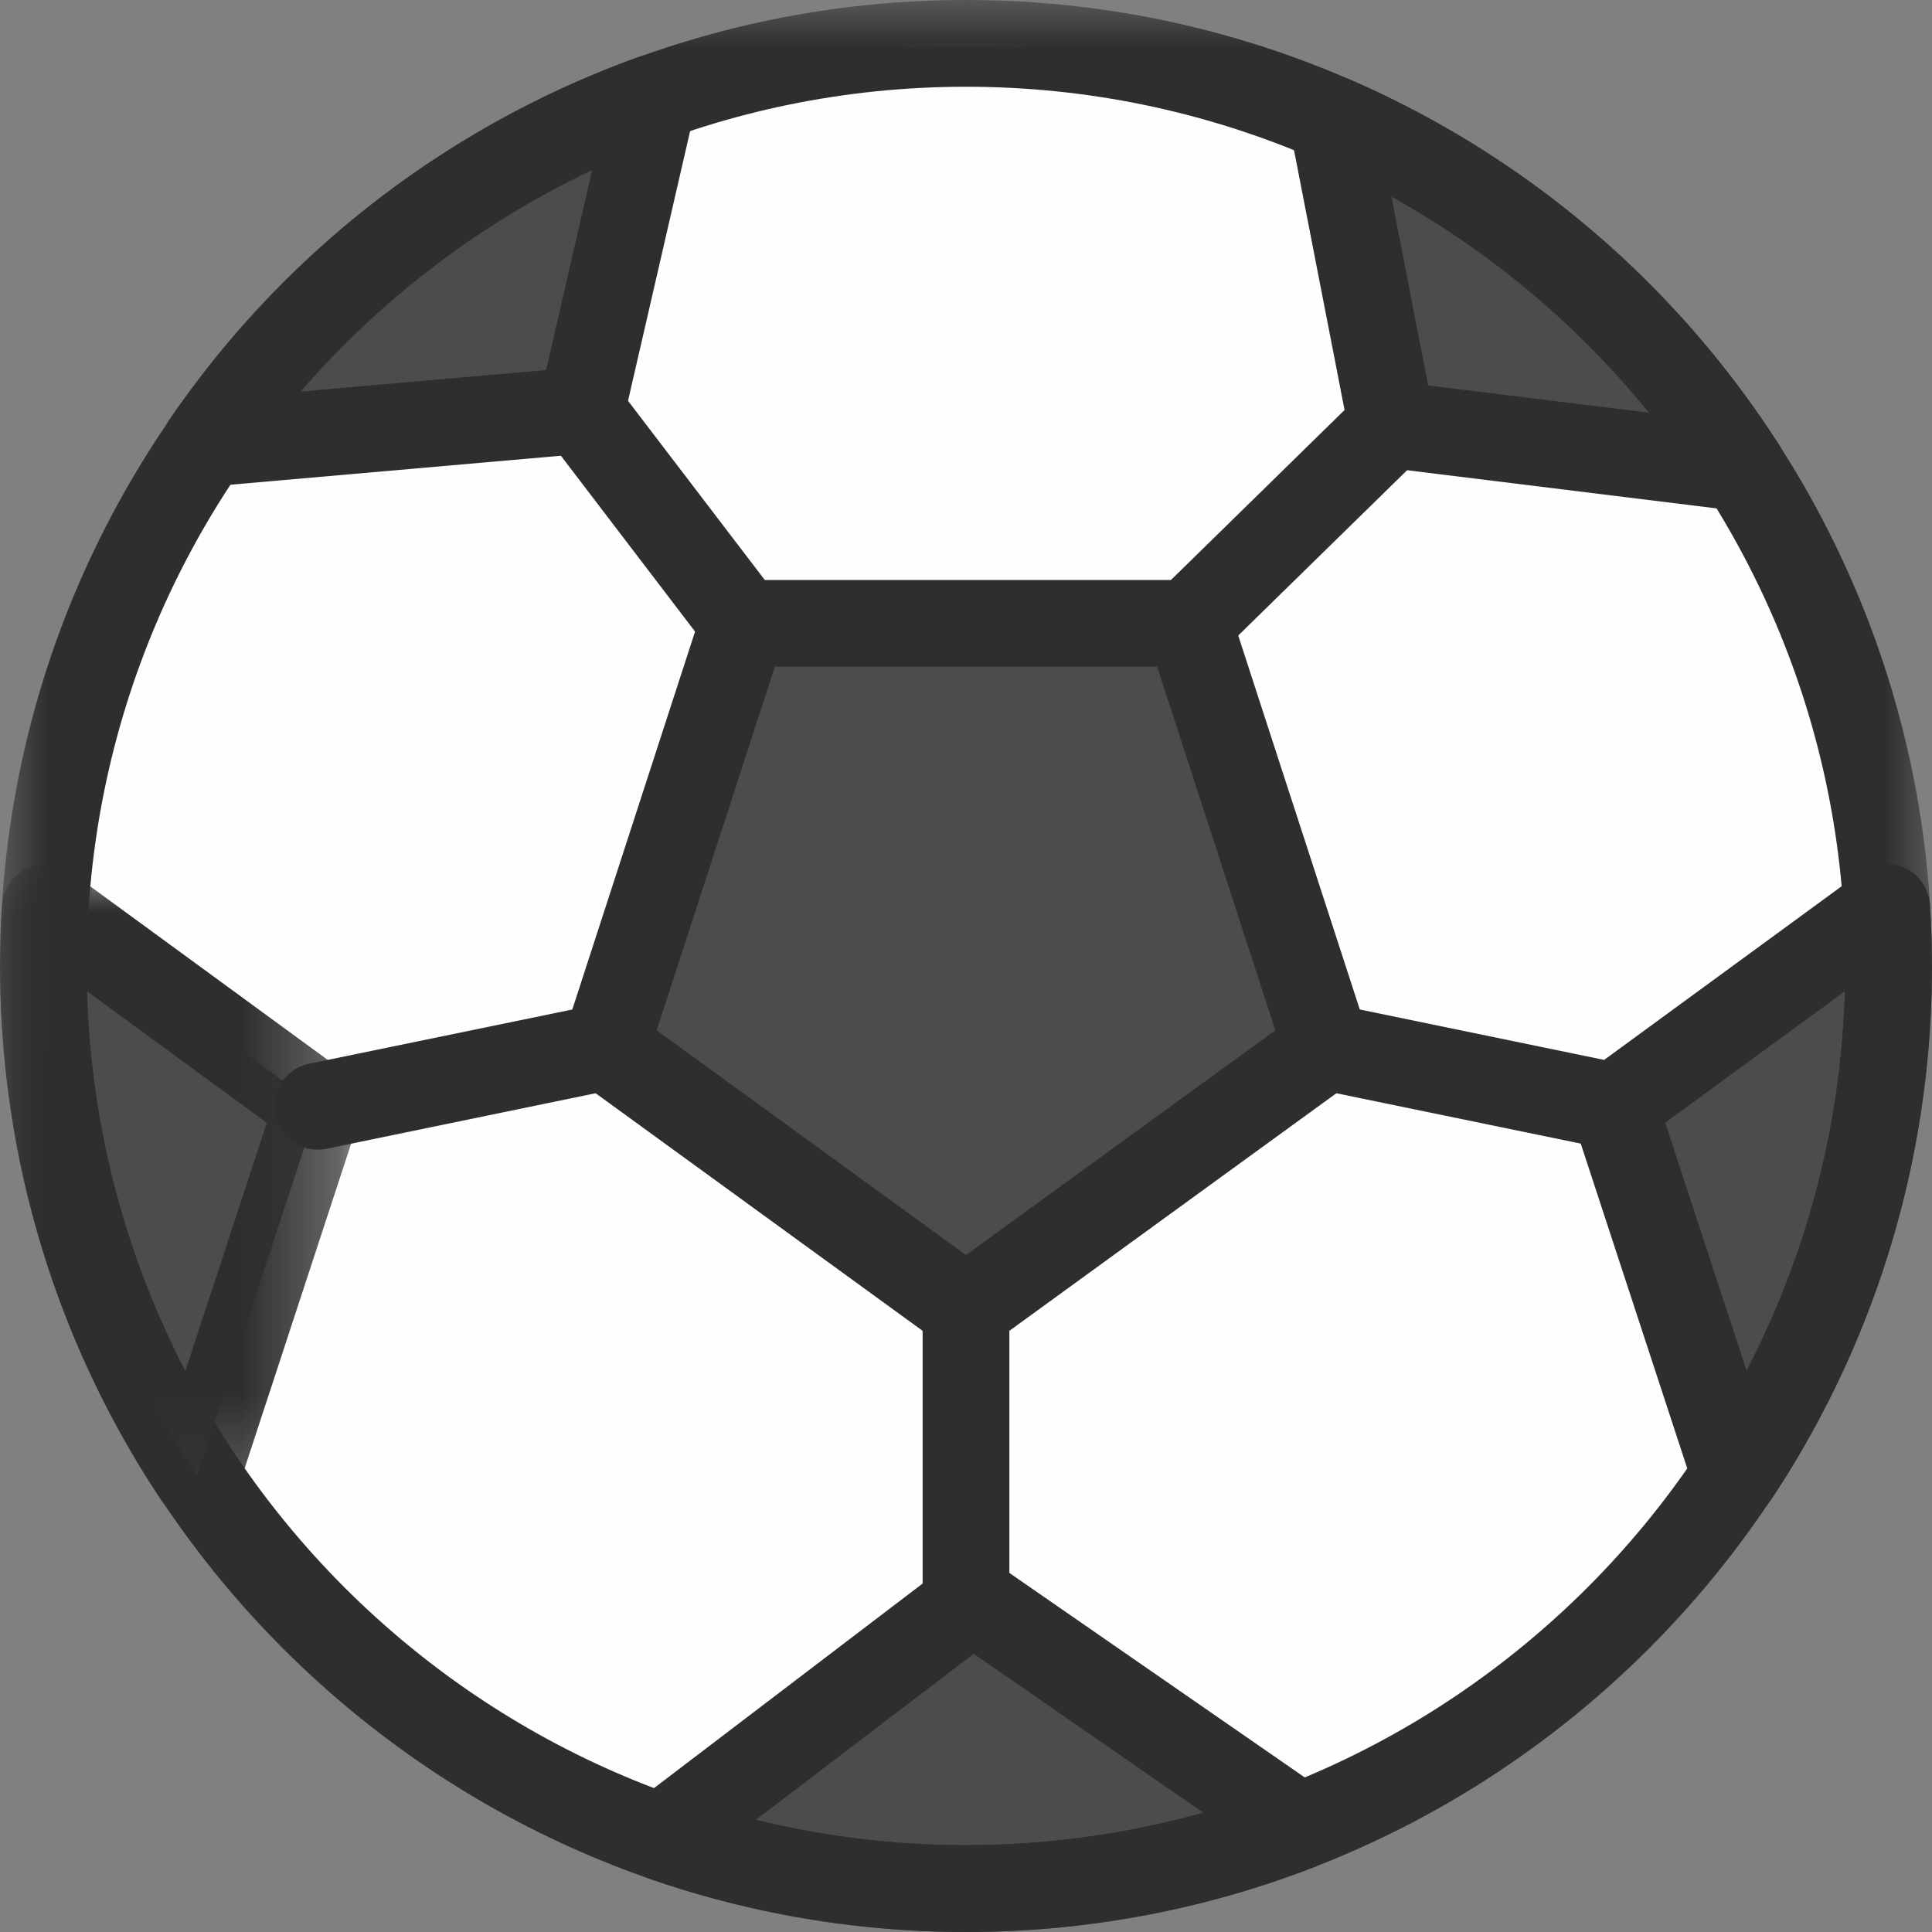 <svg width="20" height="20" viewBox="0 0 20 20" xmlns="http://www.w3.org/2000/svg" xmlns:xlink="http://www.w3.org/1999/xlink">
    <rect x="0" y="0" width="20" height="20" fill="#808080" stroke="none"/>
    <defs>
        <path id="fknm602f0a" d="M0 20h20V0H0z"/>
        <path id="7ggkmjv5pc" d="M0 0v6.78h3.74V0z"/>
    </defs>
    <g fill="none" fill-rule="evenodd">
        <path d="M10 19.551A9.551 9.551 0 1 0 10 .449a9.551 9.551 0 1 0 0 19.102" fill="#FEFEFE" fill-rule="nonzero"/>
        <path d="m13.792 1.233.614 3.164 3.632.448a9.584 9.584 0 0 0-4.246-3.612m4.171 14.04A9.504 9.504 0 0 0 19.53 9.39l-2.82 2.061 1.253 3.82zm-4.514 3.633-3.382-2.342-3.22 2.452A9.528 9.528 0 0 0 10 19.55c1.217 0 2.379-.23 3.45-.645" fill="#4C4C4C" fill-rule="nonzero"/>
        <g>
            <mask id="c63etdv8fb" fill="#fff">
                <use xlink:href="#fknm602f0a"/>
            </mask>
            <path d="M10 .898C4.981.898.898 4.98.898 10S4.98 19.102 10 19.102 19.102 15.02 19.102 10 15.019.898 10 .898M10 20C4.486 20 0 15.514 0 10S4.486 0 10 0s10 4.486 10 10-4.486 10-10 10" fill="#2E2E30" fill-rule="nonzero" mask="url(#c63etdv8fb)"/>
        </g>
        <path fill="#4C4C4C" fill-rule="nonzero" d="m10 13.547-3.73-2.71 1.425-4.384h4.61l1.425 4.385z"/>
        <path d="M6.798 10.666 10 12.992l3.202-2.326-1.223-3.764H8.021l-1.223 3.764zM10 13.996a.45.45 0 0 1-.264-.085l-3.73-2.71a.45.45 0 0 1-.162-.503l1.424-4.384a.45.45 0 0 1 .427-.31h4.61c.194 0 .367.125.427.31l1.425 4.384a.45.45 0 0 1-.163.503l-3.73 2.71a.45.45 0 0 1-.264.085z" fill="#2E2E30" fill-rule="nonzero"/>
        <path d="M6.763 1.013A9.575 9.575 0 0 0 2.13 4.59l3.887-.34.746-3.237z" fill="#4C4C4C" fill-rule="nonzero"/>
        <path d="M6.13 1.761a9.229 9.229 0 0 0-3.017 2.292l2.54-.222.477-2.07zm-4 3.278a.449.449 0 0 1-.37-.704A9.961 9.961 0 0 1 6.61.59a.449.449 0 0 1 .59.524L6.455 4.35a.45.45 0 0 1-.398.346l-3.887.341a.435.435 0 0 1-.039.002zM14.784 3.99l2.289.282a9.074 9.074 0 0 0-2.669-2.239l.38 1.957zm3.254 1.303a.432.432 0 0 1-.055-.004l-3.632-.448a.449.449 0 0 1-.386-.36L13.35 1.32a.45.45 0 0 1 .62-.498 9.989 9.989 0 0 1 4.445 3.781.45.45 0 0 1-.378.692zM7.822 18.838a9.148 9.148 0 0 0 4.634-.073L10.08 17.12l-2.257 1.72zM10 20a9.972 9.972 0 0 1-3.3-.56.449.449 0 0 1-.125-.781l3.22-2.452a.449.449 0 0 1 .527-.012l3.383 2.342a.45.45 0 0 1-.094.788A9.954 9.954 0 0 1 10 20z" fill="#2E2E30" fill-rule="nonzero"/>
        <path d="M3.29 11.452.47 9.391a9.504 9.504 0 0 0 1.567 5.882l1.253-3.821z" fill="#4C4C4C" fill-rule="nonzero"/>
        <g transform="translate(0 8.942)">
            <mask id="hpjd4prs5d" fill="#fff">
                <use xlink:href="#7ggkmjv5pc"/>
            </mask>
            <path d="M.902 1.32A9.057 9.057 0 0 0 1.919 5.25l.843-2.569-1.86-1.36zm1.135 5.46a.449.449 0 0 1-.374-.201A9.95 9.95 0 0 1 .023.42.45.45 0 0 1 .734.087l2.82 2.061a.448.448 0 0 1 .162.502L2.463 6.47a.45.45 0 0 1-.426.31z" fill="#2E2E30" fill-rule="nonzero" mask="url(#hpjd4prs5d)"/>
        </g>
        <path fill="#FEFEFE" fill-rule="nonzero" d="M7.695 6.453 6.112 4.379"/>
        <path d="M7.695 6.902a.448.448 0 0 1-.357-.177L5.756 4.652a.449.449 0 1 1 .713-.545l1.583 2.074a.449.449 0 0 1-.357.721" fill="#2E2E30" fill-rule="nonzero"/>
        <path fill="#FEFEFE" fill-rule="nonzero" d="m12.305 6.453 2.101-2.056"/>
        <path d="M12.305 6.902a.449.449 0 0 1-.314-.77l2.1-2.056a.449.449 0 1 1 .628.642l-2.1 2.056a.448.448 0 0 1-.314.128" fill="#2E2E30" fill-rule="nonzero"/>
        <path fill="#FEFEFE" fill-rule="nonzero" d="m6.27 10.837-2.98.615"/>
        <path d="M3.29 11.901a.449.449 0 0 1-.09-.889l2.98-.614a.45.45 0 0 1 .181.879l-2.98.615a.452.452 0 0 1-.091.009M17.238 11.622l.843 2.568a9.055 9.055 0 0 0 1.017-3.928l-1.86 1.36zm.725 4.1a.45.45 0 0 1-.427-.309l-1.253-3.821a.447.447 0 0 1 .162-.502l2.82-2.062a.45.45 0 0 1 .713.334 9.954 9.954 0 0 1-1.64 6.158.449.449 0 0 1-.375.201z" fill="#2E2E30" fill-rule="nonzero"/>
        <path fill="#FEFEFE" fill-rule="nonzero" d="m13.73 10.837 2.979.615"/>
        <path d="M16.71 11.901a.452.452 0 0 1-.091-.01l-2.98-.614a.449.449 0 1 1 .181-.88l2.98.615a.449.449 0 0 1-.09.889" fill="#2E2E30" fill-rule="nonzero"/>
        <path fill="#FEFEFE" fill-rule="nonzero" d="M10.03 13.547v3.017"/>
        <path d="M10 17.013a.45.45 0 0 1-.449-.45v-3.016a.45.45 0 0 1 .898 0v3.017a.45.45 0 0 1-.449.449" fill="#2E2E30" fill-rule="nonzero"/>
    </g>
</svg>

